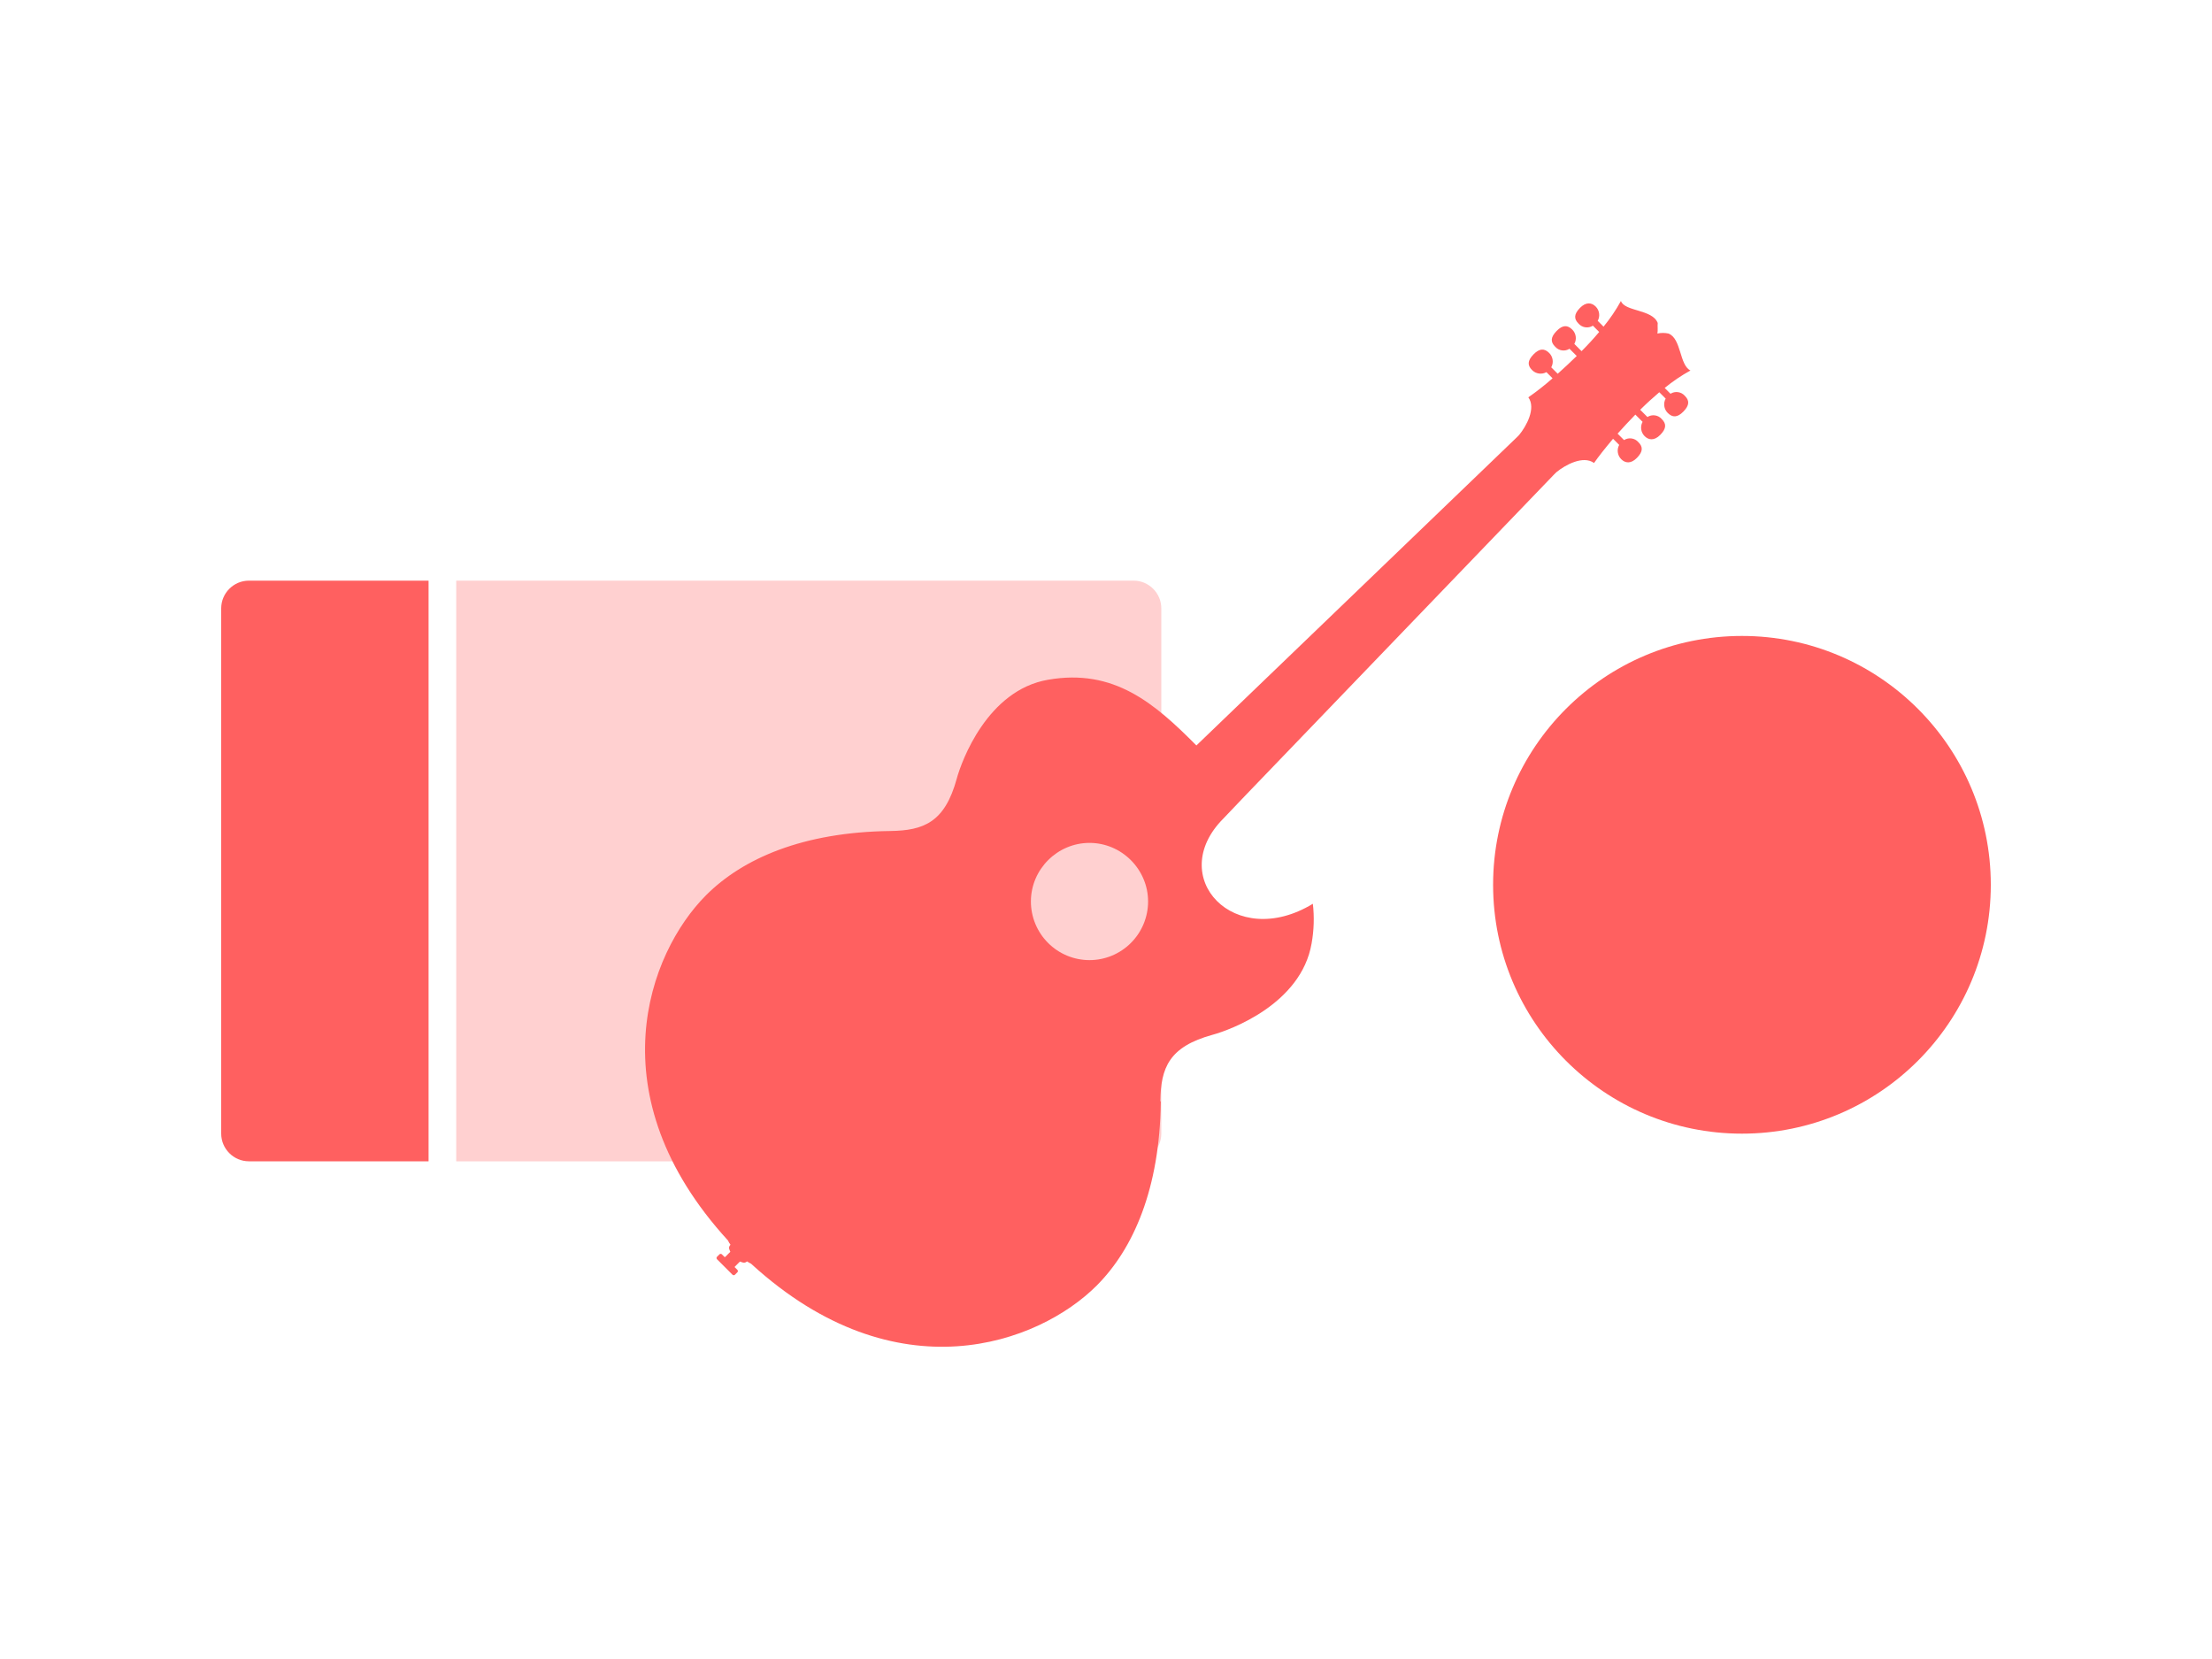 <?xml version="1.0" encoding="UTF-8" standalone="no"?>
<!DOCTYPE svg PUBLIC "-//W3C//DTD SVG 1.1//EN" "http://www.w3.org/Graphics/SVG/1.1/DTD/svg11.dtd">
<svg width="100%" height="100%" viewBox="0 0 160 120" version="1.1" xmlns="http://www.w3.org/2000/svg" xmlns:xlink="http://www.w3.org/1999/xlink" xml:space="preserve" xmlns:serif="http://www.serif.com/" style="fill-rule:evenodd;clip-rule:evenodd;stroke-linejoin:round;stroke-miterlimit:2;">
    <g id="RecordNow_OneTrack" transform="matrix(1,0,0,1,-920,-110)">
        <g transform="matrix(1,0,0,1,953,152)">
            <g opacity="0.3">
                <path d="M0,0L49,0C50.097,-0 51,0.903 51,2L51,40C51,41.097 50.097,42 49,42L0,42L0,0Z" style="fill:rgb(255,96,96);fill-rule:nonzero;"/>
            </g>
        </g>
        <g transform="matrix(1,0,0,1,936,152)">
            <path d="M2,0L15,0L15,42L2,42C0.903,42 0,41.097 0,40L0,2C-0,0.903 0.903,0 2,0Z" style="fill:rgb(255,96,96);fill-rule:nonzero;"/>
        </g>
        <g transform="matrix(1,0,0,1,1028,156)">
            <circle cx="18" cy="18" r="18" style="fill:rgb(255,96,96);"/>
        </g>
        <g id="Path_59" transform="matrix(1,0,0,1,810.989,-50.837)">
            <path d="M192.941,240.494C192.975,238.071 193.567,236.547 196.729,235.683C197.98,235.342 203.129,233.476 203.883,229.075C204.053,228.129 204.084,227.164 203.974,226.209C198.31,229.655 193.282,224.275 197.502,220.044L199.128,218.338L221.4,195.18L221.582,194.998C222.23,194.463 223.527,193.758 224.312,194.327C224.619,193.883 225.112,193.258 225.688,192.575L226.132,193.019C225.945,193.357 226.005,193.782 226.28,194.054C226.564,194.338 226.974,194.407 227.417,193.954C227.86,193.501 227.861,193.154 227.517,192.817C227.258,192.519 226.814,192.456 226.482,192.669L226.016,192.203C226.416,191.759 226.846,191.293 227.301,190.827L227.824,191.35C227.637,191.688 227.697,192.113 227.972,192.385C228.256,192.669 228.666,192.738 229.109,192.285C229.552,191.832 229.553,191.485 229.209,191.148C228.95,190.85 228.506,190.787 228.174,191L227.651,190.477C228.095,190.033 228.561,189.613 229.027,189.214L229.038,189.214L229.493,189.669C229.306,190.007 229.366,190.432 229.641,190.704C229.982,191.045 230.335,191.057 230.778,190.604C231.221,190.151 231.222,189.804 230.878,189.467C230.619,189.169 230.175,189.106 229.843,189.319L229.422,188.898C230.004,188.421 230.628,187.998 231.287,187.635C230.479,187.248 230.639,185.326 229.695,184.962C229.431,184.905 229.159,184.905 228.895,184.962C228.941,184.735 228.895,184.427 228.918,184.2C228.543,183.2 226.529,183.381 226.257,182.608C225.896,183.264 225.475,183.886 225,184.465L224.579,184.044C224.766,183.706 224.706,183.281 224.431,183.009C224.147,182.725 223.737,182.656 223.294,183.109C222.851,183.562 222.85,183.909 223.194,184.246C223.453,184.544 223.897,184.607 224.229,184.394L224.684,184.849C224.284,185.327 223.854,185.793 223.41,186.237L222.887,185.714C223.075,185.376 223.014,184.951 222.739,184.679C222.398,184.338 222.045,184.326 221.602,184.779C221.159,185.232 221.158,185.579 221.502,185.916C221.761,186.214 222.205,186.277 222.537,186.064L223.06,186.587C222.594,187.042 222.127,187.474 221.684,187.872L221.218,187.406C221.405,187.068 221.345,186.643 221.07,186.371C220.729,186.03 220.376,186.018 219.933,186.471C219.49,186.924 219.489,187.271 219.833,187.608C220.105,187.883 220.53,187.943 220.868,187.756L221.312,188.2C220.754,188.691 220.17,189.151 219.56,189.576C220.129,190.361 219.424,191.657 218.889,192.306L218.707,192.488L195.55,214.758C192.525,211.71 189.59,209.173 184.824,210.004C180.424,210.755 178.557,215.904 178.216,217.158C177.352,220.32 175.827,220.911 173.405,220.946C167.081,221.026 162.736,222.936 160.086,225.587C155.9,229.773 152.056,240.055 161.667,250.564C161.715,250.673 161.776,250.777 161.849,250.871C161.649,251.087 161.792,251.246 161.838,251.383L161.463,251.758L161.418,251.758L161.225,251.565C161.177,251.52 161.102,251.52 161.054,251.565L160.872,251.747C160.827,251.795 160.827,251.87 160.872,251.918L161.998,253.044C162.046,253.089 162.121,253.089 162.169,253.044L162.351,252.862C162.396,252.814 162.396,252.739 162.351,252.691L162.158,252.498L162.158,252.464L162.533,252.089C162.681,252.123 162.84,252.26 163.045,252.078C163.141,252.141 163.242,252.198 163.345,252.249L163.379,252.283C173.879,261.86 184.148,258.015 188.334,253.83C190.984,251.18 192.906,246.824 192.975,240.511L192.941,240.494ZM184.82,229.04C184.026,228.246 183.579,227.167 183.579,226.044C183.579,223.719 185.492,221.806 187.817,221.806C190.142,221.806 192.055,223.719 192.055,226.044C192.055,227.167 191.608,228.246 190.814,229.04C190.021,229.837 188.941,230.285 187.817,230.285C186.693,230.285 185.613,229.837 184.82,229.04Z" style="fill:rgb(255,96,96);fill-rule:nonzero;"/>
        </g>
    </g>
</svg>
